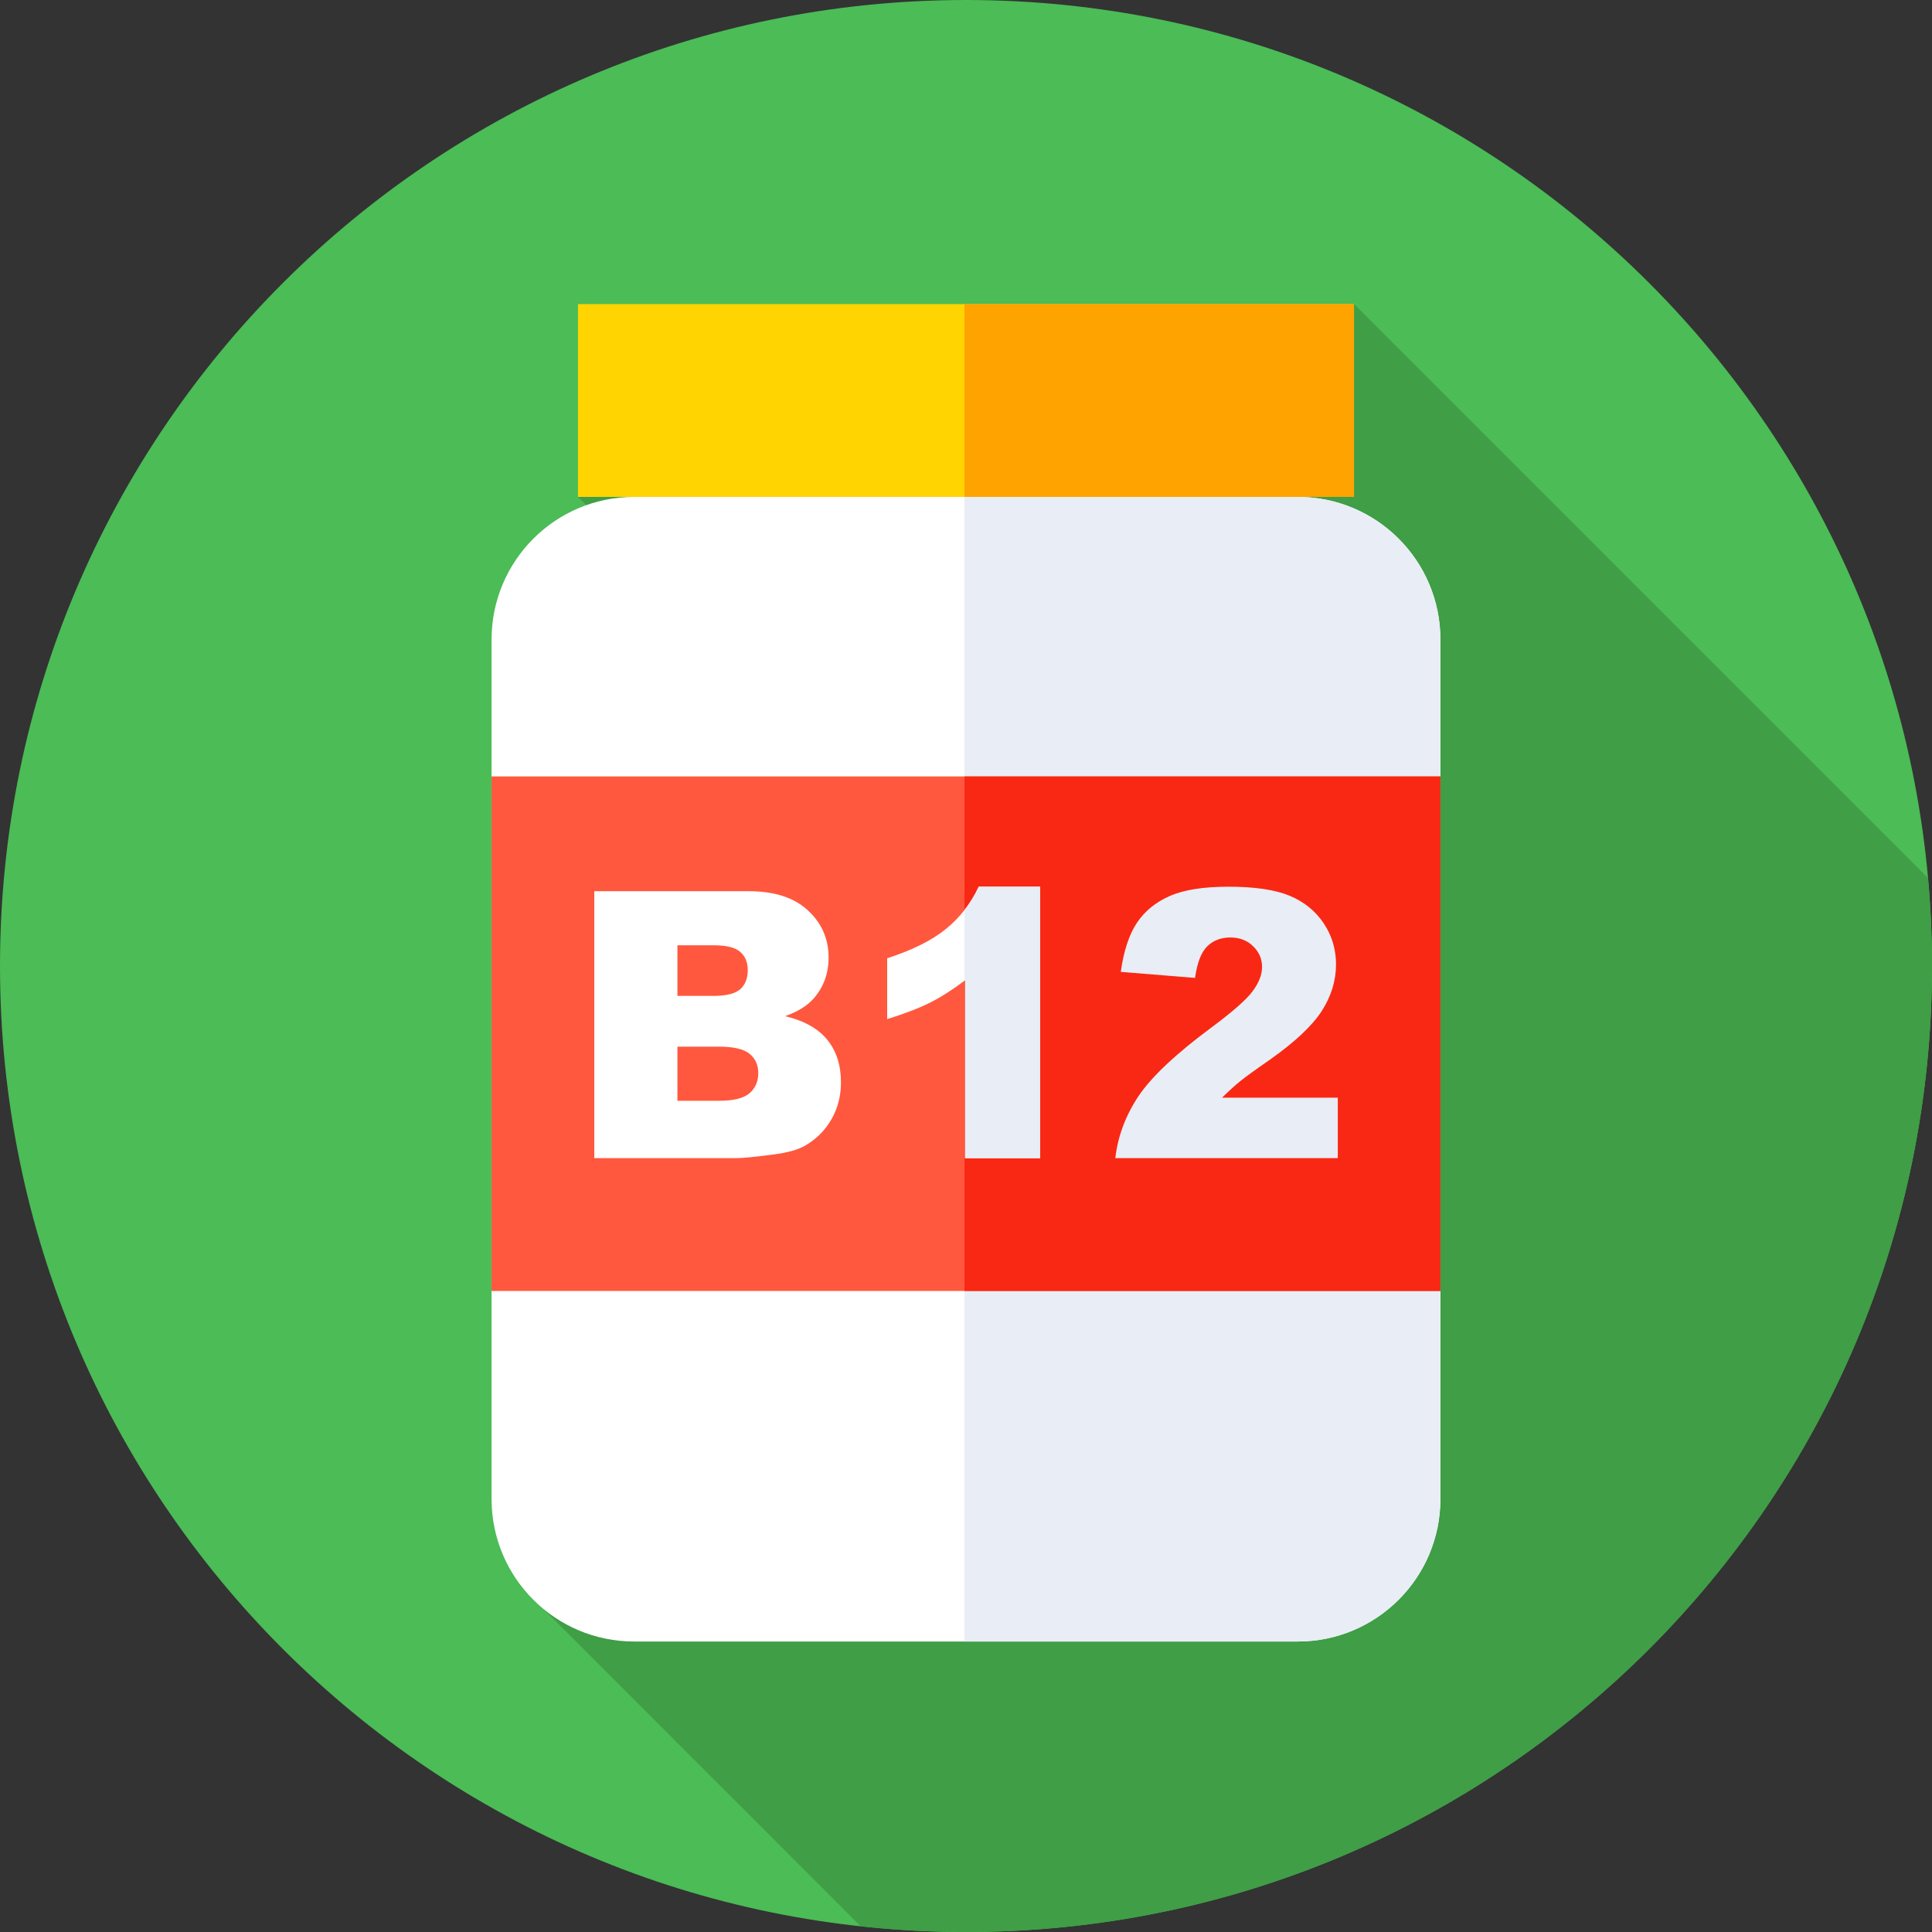 <svg width="25" height="25" viewBox="0 0 25 25" fill="none" xmlns="http://www.w3.org/2000/svg">
<rect x="0" y="0" width="25" height="25" fill="#333333" stroke="none"/>
<path d="M25 12.5C25 19.404 19.404 25 12.5 25C5.596 25 0 19.404 0 12.5C0 5.596 5.596 0 12.5 0C19.404 0 25 5.596 25 12.5Z" fill="#4BBC56"/>
<path d="M25 12.5C25 12.116 24.982 11.737 24.948 11.362L17.521 3.935L7.479 6.43L14.538 13.489L6.786 20.573L11.138 24.926C11.585 24.974 12.04 25 12.5 25C19.404 25 25 19.404 25 12.5Z" fill="#3F9E46"/>
<path d="M16.794 21.241H8.206C7.187 21.241 6.361 20.416 6.361 19.397V8.275C6.361 7.256 7.187 6.43 8.206 6.43H16.794C17.813 6.43 18.639 7.256 18.639 8.275V19.397C18.639 20.416 17.812 21.241 16.794 21.241Z" fill="white"/>
<path d="M16.793 6.43H12.48V21.241H16.793C17.812 21.241 18.638 20.416 18.638 19.397V8.275C18.638 7.256 17.812 6.43 16.793 6.43Z" fill="#E9EDF5"/>
<path d="M7.479 3.935H17.521V6.43H7.479V3.935Z" fill="#FFD400"/>
<path d="M12.48 3.935H17.52V6.43H12.48V3.935Z" fill="#FFA300"/>
<path d="M6.361 10.047H18.639V16.705H6.361V10.047Z" fill="#FF583E"/>
<path d="M12.48 10.047H18.638V16.705H12.48V10.047Z" fill="#F92814"/>
<path d="M7.689 11.532H9.687C10.02 11.532 10.276 11.615 10.454 11.78C10.633 11.945 10.722 12.149 10.722 12.392C10.722 12.596 10.658 12.771 10.531 12.918C10.446 13.015 10.322 13.092 10.159 13.149C10.407 13.208 10.589 13.311 10.706 13.456C10.823 13.601 10.882 13.784 10.882 14.004C10.882 14.183 10.84 14.344 10.757 14.487C10.674 14.63 10.56 14.743 10.415 14.826C10.326 14.878 10.191 14.915 10.01 14.939C9.77 14.97 9.61 14.986 9.532 14.986H7.69V11.532H7.689ZM8.766 12.887H9.23C9.397 12.887 9.513 12.858 9.578 12.801C9.643 12.744 9.676 12.661 9.676 12.552C9.676 12.452 9.643 12.373 9.578 12.317C9.513 12.26 9.399 12.232 9.237 12.232H8.766V12.887ZM8.766 14.244H9.31C9.494 14.244 9.624 14.211 9.699 14.146C9.775 14.081 9.812 13.993 9.812 13.884C9.812 13.781 9.775 13.699 9.7 13.637C9.626 13.575 9.495 13.544 9.308 13.544H8.766V14.244Z" fill="white"/>
<path d="M13.459 11.474V14.987H12.488V12.685C12.331 12.804 12.179 12.901 12.033 12.975C11.886 13.048 11.701 13.119 11.48 13.187V12.4C11.807 12.294 12.06 12.168 12.241 12.02C12.422 11.873 12.563 11.691 12.665 11.474H13.459Z" fill="white"/>
<path d="M12.665 11.474C12.613 11.583 12.552 11.684 12.48 11.776V12.691C12.483 12.689 12.486 12.687 12.488 12.685V14.987H13.459V11.474H12.665Z" fill="#E9EDF5"/>
<path d="M17.311 14.986H14.432C14.465 14.702 14.565 14.435 14.732 14.184C14.9 13.934 15.214 13.638 15.674 13.297C15.955 13.088 16.135 12.93 16.213 12.821C16.292 12.713 16.331 12.61 16.331 12.513C16.331 12.408 16.292 12.317 16.214 12.243C16.137 12.168 16.039 12.131 15.921 12.131C15.799 12.131 15.698 12.169 15.621 12.246C15.543 12.323 15.491 12.459 15.464 12.654L14.503 12.576C14.54 12.306 14.61 12.095 14.71 11.944C14.81 11.792 14.952 11.676 15.135 11.595C15.318 11.514 15.572 11.474 15.895 11.474C16.233 11.474 16.495 11.512 16.683 11.589C16.871 11.666 17.018 11.784 17.126 11.944C17.234 12.103 17.288 12.282 17.288 12.48C17.288 12.69 17.226 12.891 17.103 13.083C16.979 13.274 16.755 13.485 16.43 13.714C16.237 13.848 16.108 13.941 16.043 13.995C15.977 14.048 15.901 14.118 15.813 14.204H17.311V14.986Z" fill="#E9EDF5"/>
</svg>
